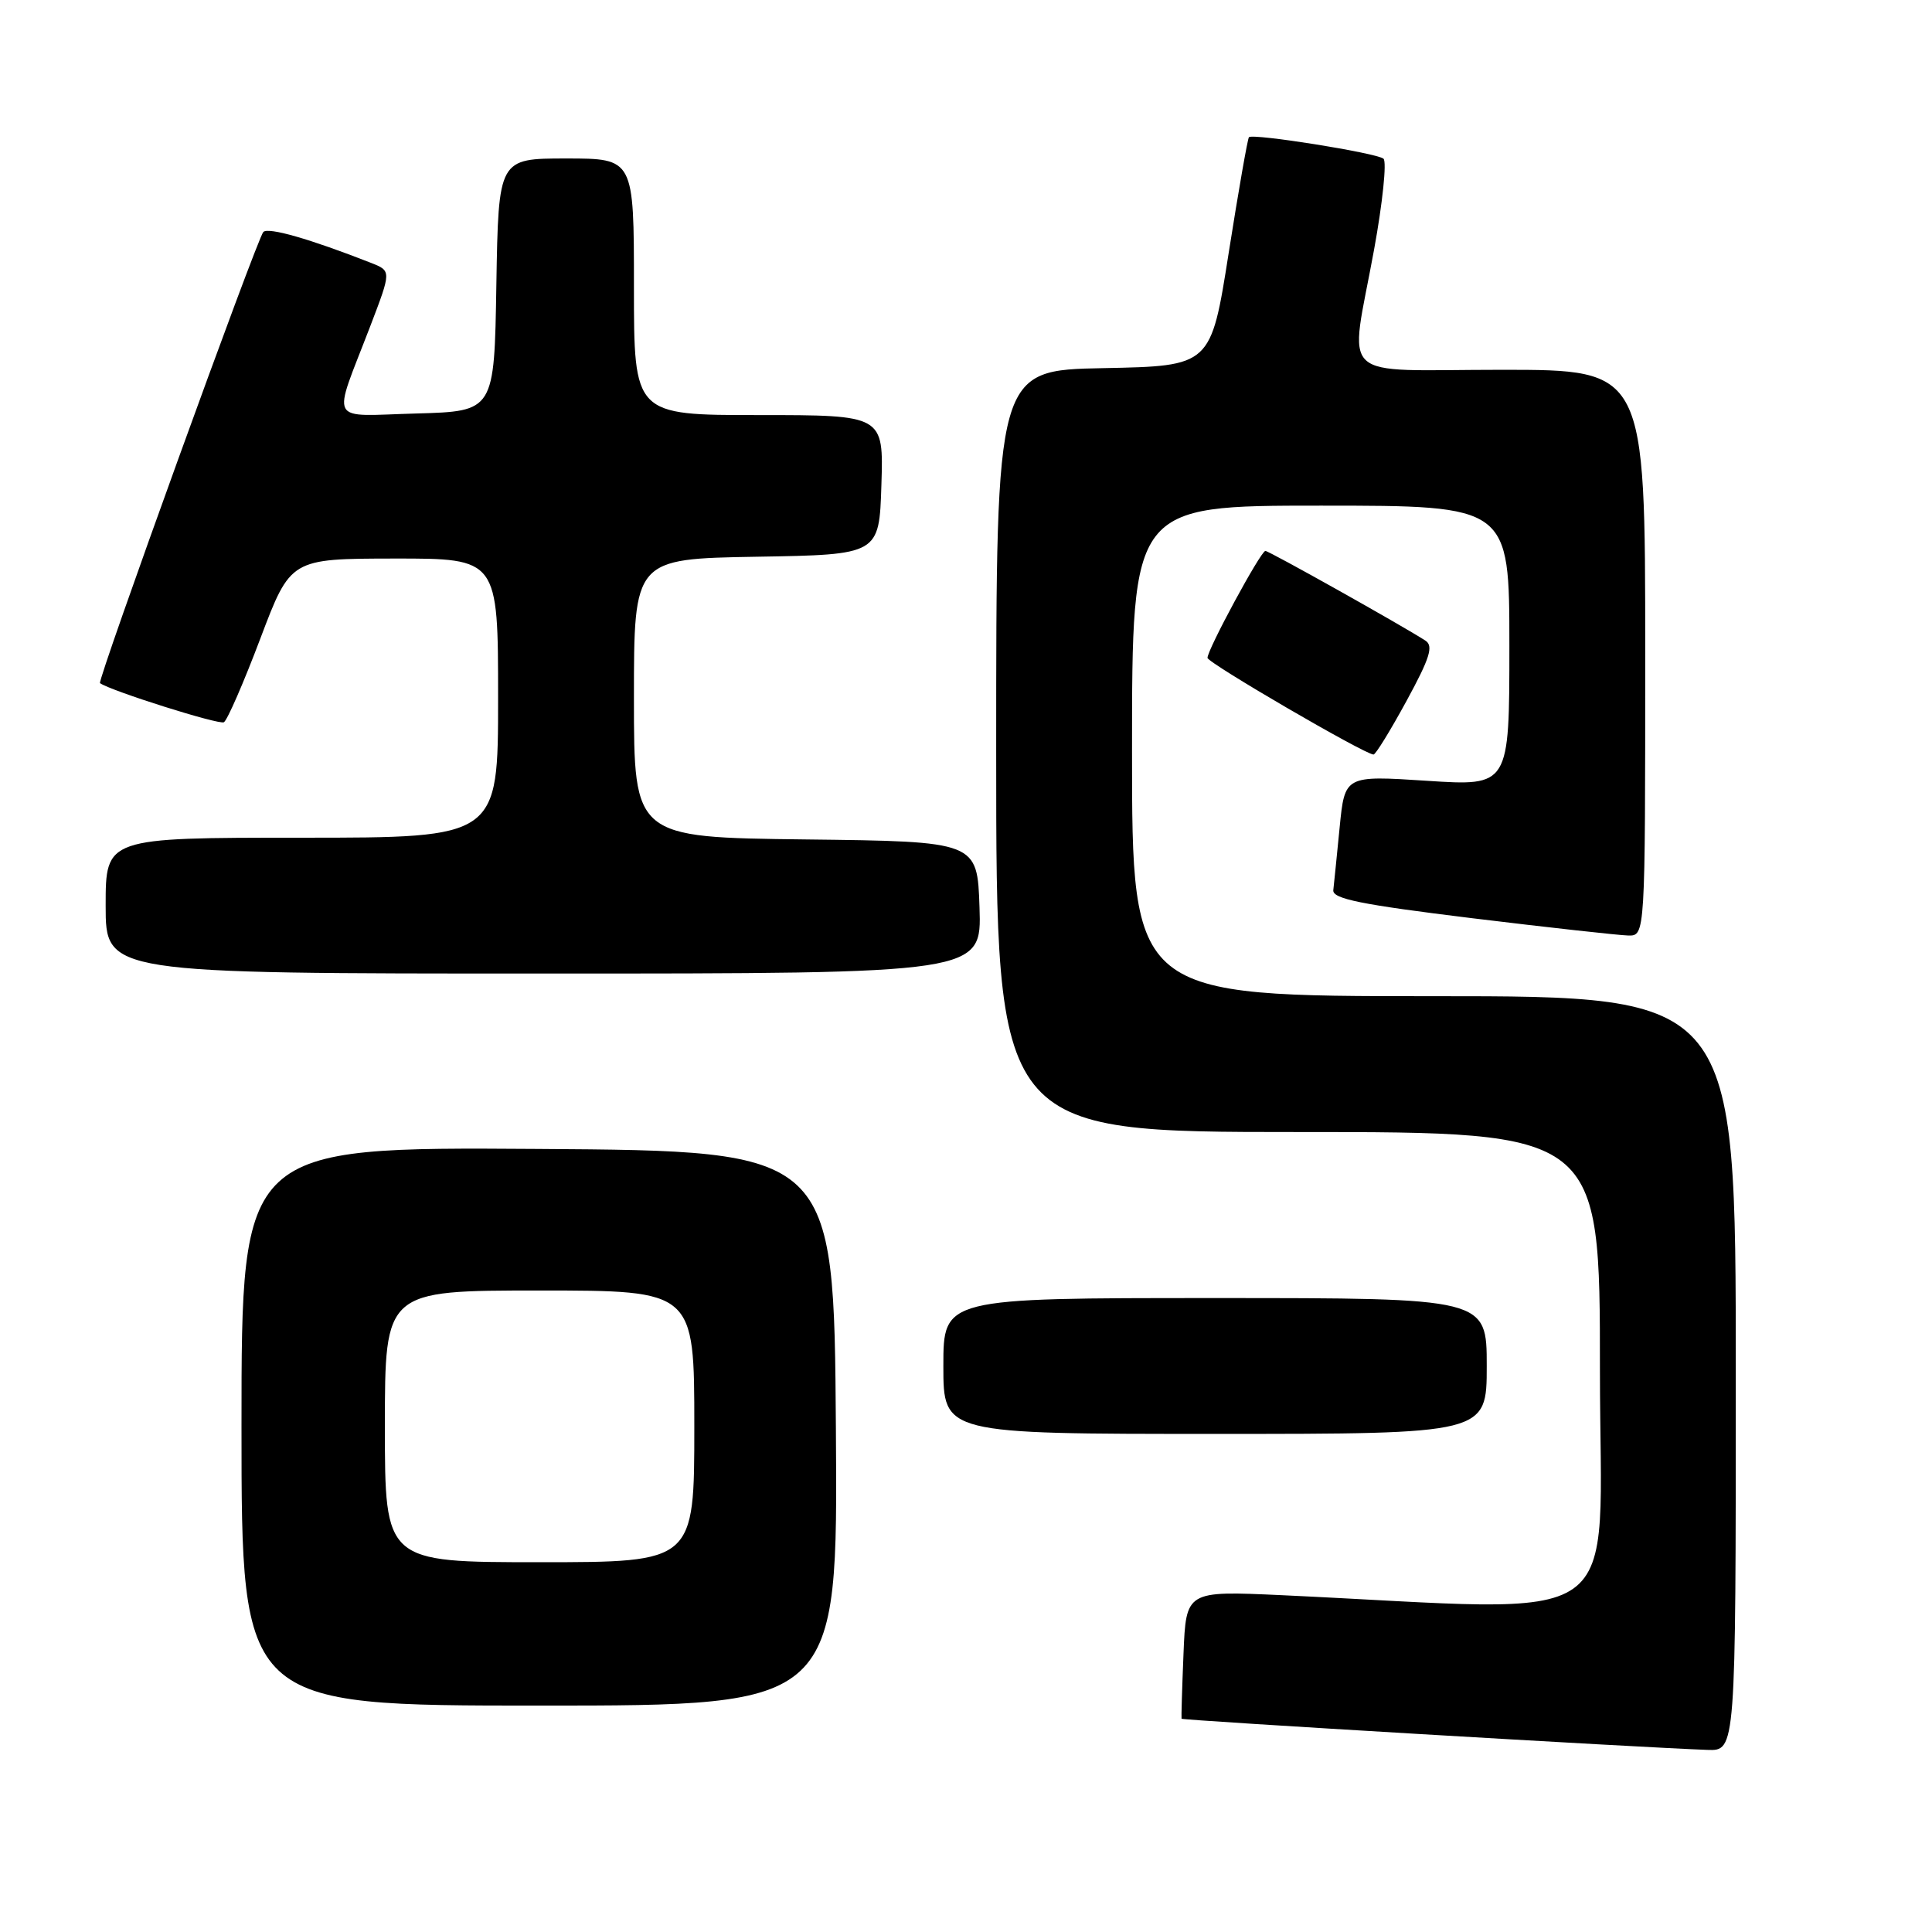 <?xml version="1.0" encoding="UTF-8" standalone="no"?>
<!DOCTYPE svg PUBLIC "-//W3C//DTD SVG 1.1//EN" "http://www.w3.org/Graphics/SVG/1.1/DTD/svg11.dtd" >
<svg xmlns="http://www.w3.org/2000/svg" xmlns:xlink="http://www.w3.org/1999/xlink" version="1.1" viewBox="0 0 256 256">
 <g >
 <path fill="currentColor"
d=" M 230.00 182.00 C 230.00 132.00 230.00 132.00 190.00 132.00 C 150.00 132.00 150.00 132.00 150.00 99.50 C 150.00 67.00 150.00 67.00 175.00 67.00 C 200.00 67.00 200.00 67.00 200.00 85.58 C 200.00 104.17 200.00 104.17 189.09 103.46 C 178.19 102.75 178.19 102.75 177.51 109.63 C 177.14 113.41 176.76 117.15 176.67 117.95 C 176.54 119.10 180.34 119.86 195.00 121.66 C 205.18 122.90 214.51 123.93 215.75 123.96 C 218.00 124.00 218.00 124.00 218.00 86.50 C 218.00 49.00 218.00 49.00 199.00 49.00 C 176.78 49.00 178.82 50.91 182.07 33.09 C 183.21 26.85 183.77 21.42 183.32 21.03 C 182.45 20.27 166.02 17.65 165.49 18.18 C 165.32 18.36 164.11 25.25 162.81 33.50 C 160.45 48.50 160.45 48.50 146.22 48.78 C 132.00 49.05 132.00 49.05 132.00 99.53 C 132.00 150.00 132.00 150.00 172.00 150.00 C 212.00 150.00 212.00 150.00 212.00 181.60 C 212.00 216.81 216.62 213.55 169.83 211.37 C 157.16 210.79 157.16 210.79 156.82 219.14 C 156.63 223.74 156.52 227.61 156.56 227.74 C 156.64 227.96 217.58 231.57 226.25 231.87 C 230.00 232.00 230.00 232.00 230.00 182.00 Z  M 110.76 189.25 C 110.50 152.50 110.50 152.50 71.25 152.24 C 32.00 151.98 32.00 151.98 32.00 188.99 C 32.00 226.00 32.00 226.00 71.51 226.00 C 111.02 226.00 111.02 226.00 110.76 189.25 Z  M 197.00 181.00 C 197.00 172.00 197.00 172.00 161.00 172.00 C 125.00 172.00 125.00 172.00 125.00 181.00 C 125.00 190.00 125.00 190.00 161.00 190.00 C 197.00 190.00 197.00 190.00 197.00 181.00 Z  M 129.79 120.25 C 129.50 111.50 129.50 111.50 106.75 111.23 C 84.00 110.96 84.00 110.96 84.00 92.51 C 84.00 74.05 84.00 74.05 100.25 73.77 C 116.50 73.50 116.50 73.50 116.79 64.25 C 117.08 55.00 117.08 55.00 100.54 55.00 C 84.00 55.00 84.00 55.00 84.00 38.00 C 84.00 21.00 84.00 21.00 75.02 21.00 C 66.05 21.00 66.05 21.00 65.77 37.75 C 65.50 54.50 65.50 54.50 55.17 54.79 C 43.28 55.11 43.99 56.45 49.07 43.20 C 51.86 35.90 51.86 35.90 49.18 34.84 C 41.08 31.66 35.54 30.07 34.89 30.74 C 34.08 31.58 12.85 90.23 13.25 90.52 C 14.70 91.55 29.05 96.08 29.67 95.70 C 30.13 95.41 32.30 90.42 34.50 84.60 C 38.50 74.03 38.50 74.03 52.25 74.01 C 66.00 74.00 66.00 74.00 66.00 92.50 C 66.00 111.00 66.00 111.00 40.00 111.00 C 14.00 111.00 14.00 111.00 14.00 120.00 C 14.00 129.00 14.00 129.00 72.04 129.00 C 130.08 129.00 130.08 129.00 129.79 120.25 Z  M 186.37 92.88 C 189.48 87.17 189.97 85.59 188.87 84.88 C 185.65 82.81 168.15 73.00 167.67 73.00 C 167.06 73.00 160.00 86.05 160.00 87.17 C 160.00 87.83 180.81 99.95 182.00 99.98 C 182.28 99.98 184.24 96.79 186.37 92.88 Z  M 51.00 189.00 C 51.00 171.00 51.00 171.00 71.50 171.00 C 92.00 171.00 92.00 171.00 92.00 189.00 C 92.00 207.00 92.00 207.00 71.50 207.00 C 51.00 207.00 51.00 207.00 51.00 189.00 Z "/>
</g>
</svg>